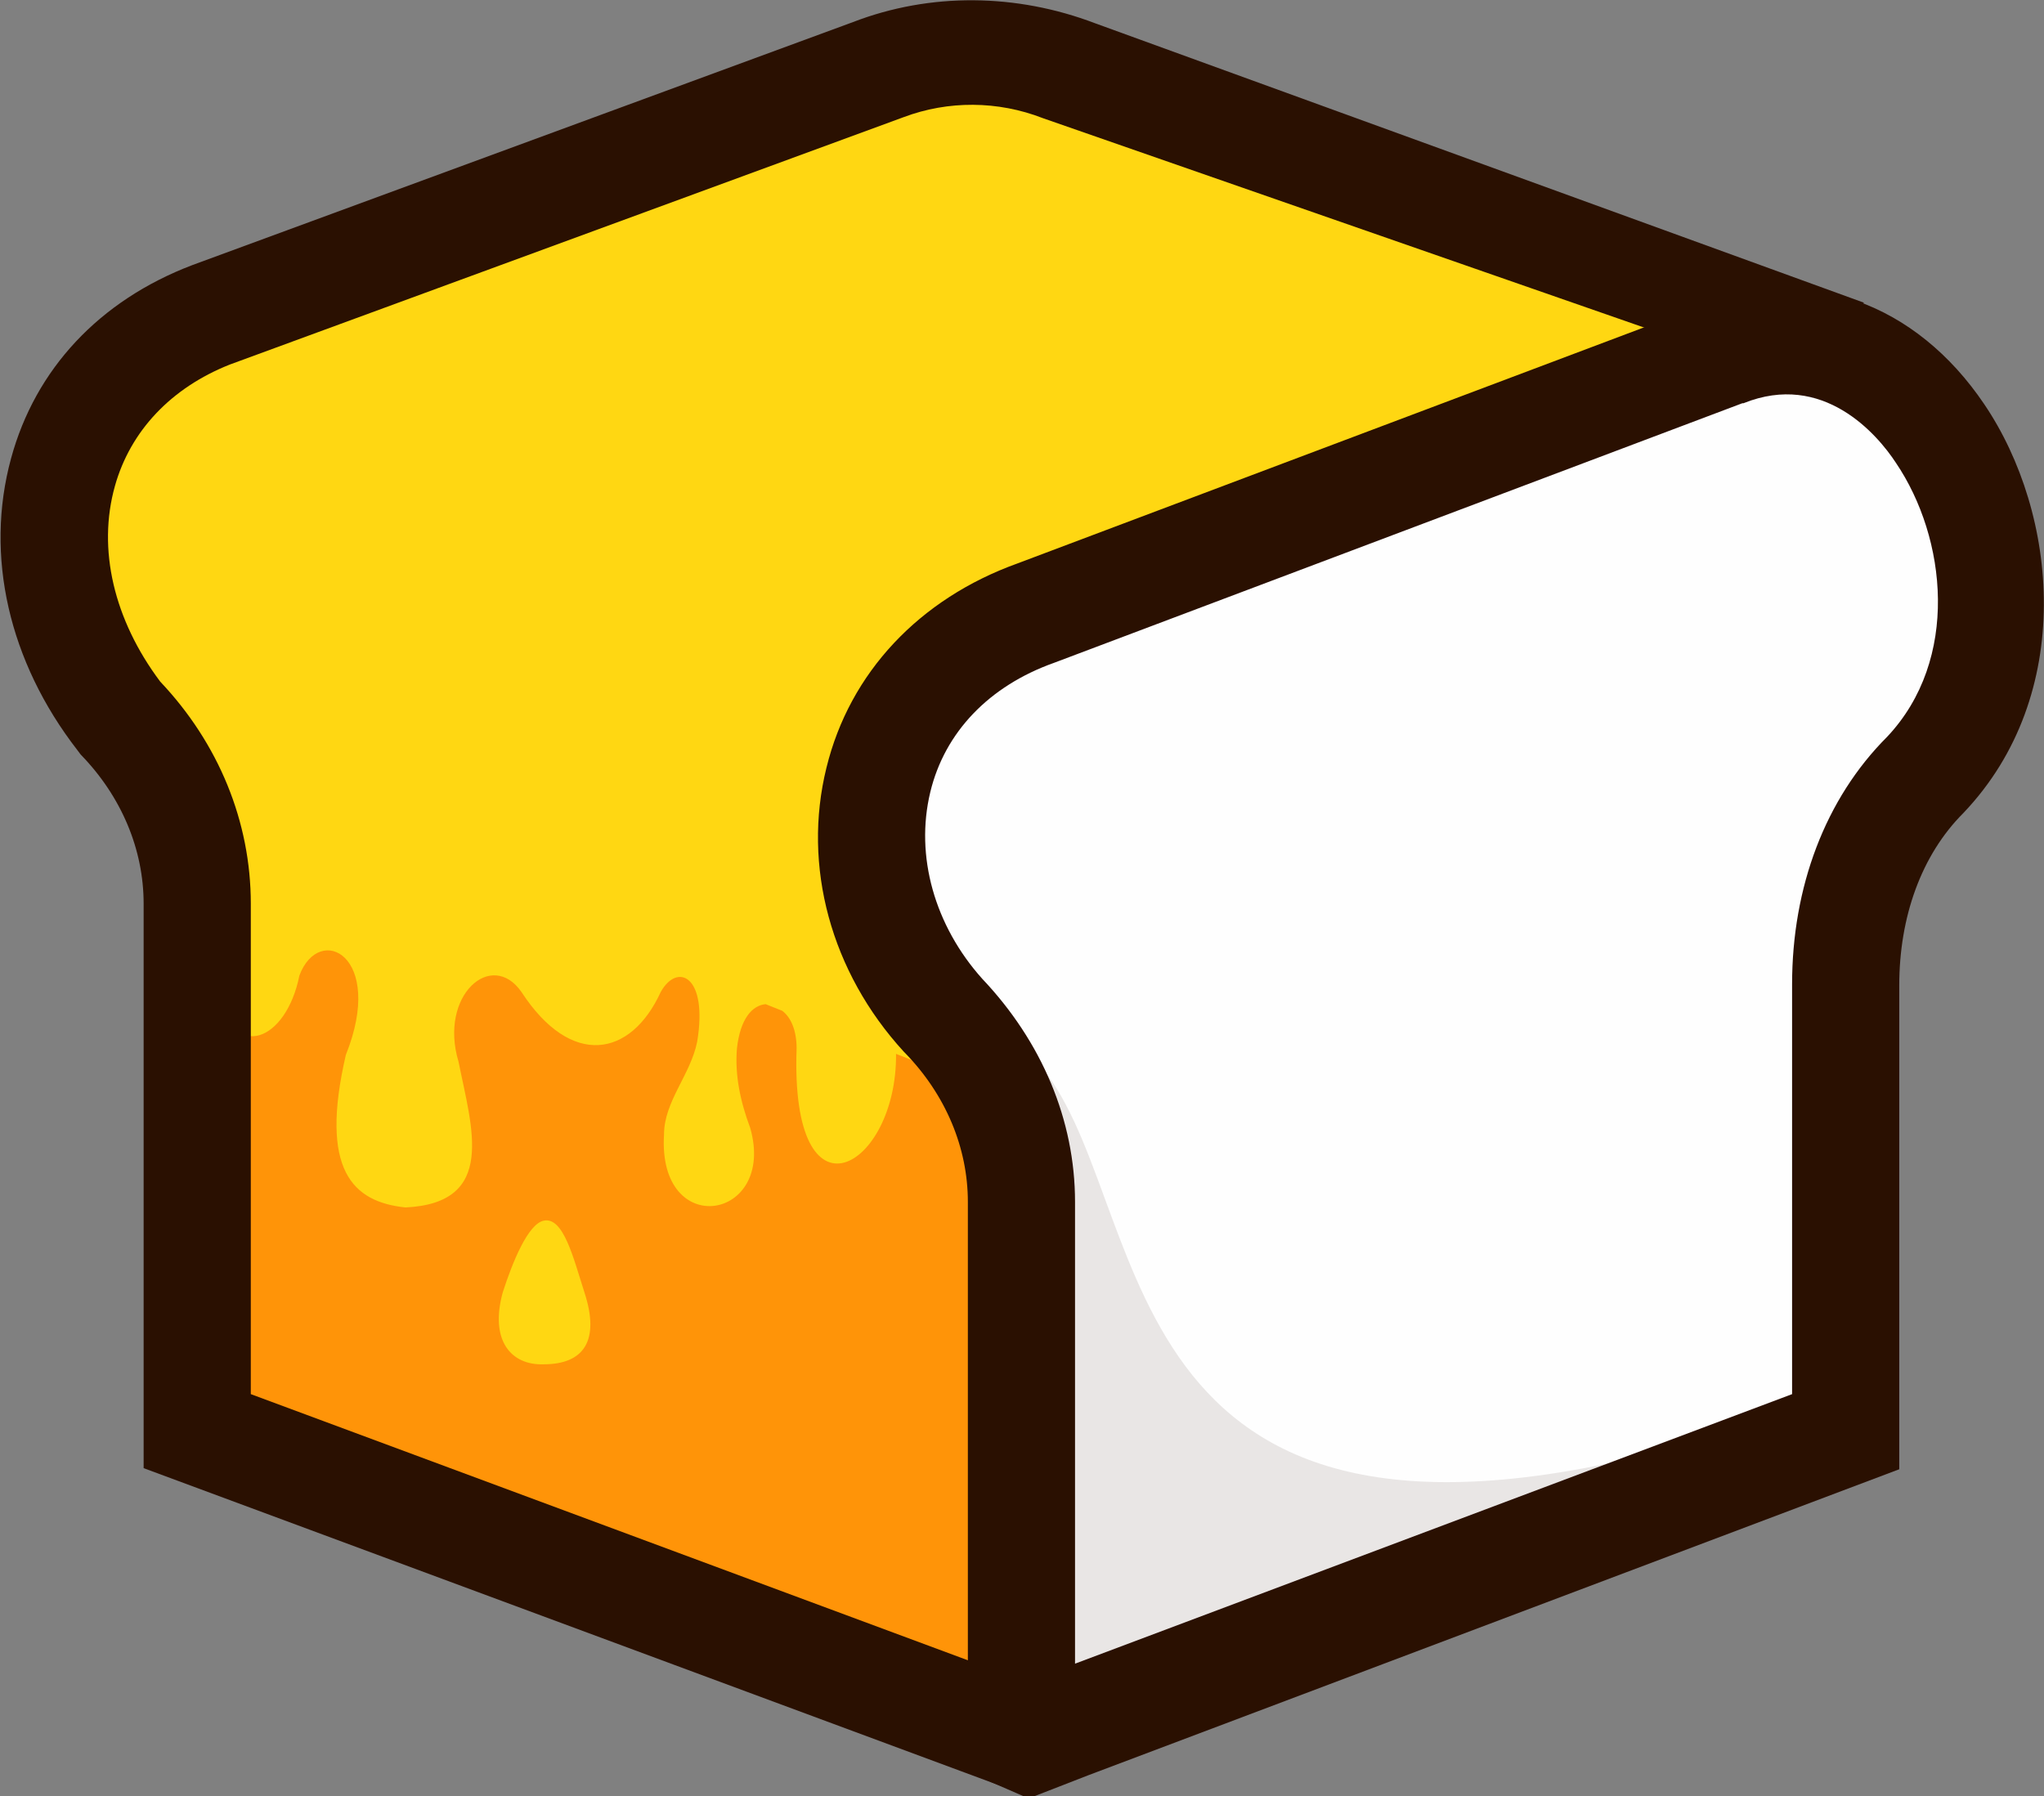 <svg version="1.1" id="图层_1" x="0px" y="0px" width="185px" height="162.6px" viewBox="0 0 185 162.6" enable-background="new 0 0 185 162.6" xml:space="preserve" xmlns:xml="http://www.w3.org/XML/1998/namespace" xmlns="http://www.w3.org/2000/svg" xmlns:xlink="http://www.w3.org/1999/xlink">
  <rect x="0" y="0" width="185" height="162.6" fill="#808080" stroke="none"/>
  <path fill="#FFD712" d="M88.1,3.1l-69,25.4C3.8,34.4,0.5,51.7,10.8,64.9c4.4,4.601,7.1,10.5,7.1,16.9v47.8L93.7,157.7L93.5,57.1
	L161.6,31.2L88.1,3.1z" class="color c1"/>
  <path fill="#FF9408" d="M81.1,95.4c0.1,10.4-9.6,16-9-0.5c0-1.6-0.5-2.8-1.3-3.399L69.3,90.9C68.1,91,67,92.2,66.7,94.9
	c-0.2,2.4,0.3,4.801,1.2,7.2c2.4,8.4-8.4,10.2-7.8,0.601c0-3,2.4-5.4,3-8.4c1-6-1.8-7.2-3.3-4.5c-2.7,5.9-8.1,6.9-12.6,0
	c-2.7-3.9-7.5,0.3-5.7,6.3c1.2,6,3.5,12.8-4.8,13.2c-4.8-0.5-7.8-3.4-5.4-13.8c3.6-9-2.4-12-4.2-7.2c-1.2,6-6,7.8-7.2,1.8
	c-0.2-1.399-0.4-2.8-0.6-4.2v40.9l70.3,27V98.7L81.1,95.4z M49.2,123.5c-2.9,0.1-4.9-2.101-3.7-6.5c0.9-2.8,2.3-6.2,3.7-6.5
	c1.8-0.4,2.7,3.399,3.7,6.5C54.3,121.3,52.9,123.5,49.2,123.5z" class="color c2"/>
  <path fill="#2A1001" d="M98.5,160.3l-5.4,2.3L13,132.9V81.8c0-4.9-2-9.7-5.7-13.5L7,67.9c-6.2-8-8.4-17.6-6-26.399
	C3.2,33.4,9,27.2,17.4,24L77.2,2C84.2-0.7,92-0.6,99.1,2.1L168.7,27.4l-6,7.2L98.4,60.5L98.5,160.3z M22.7,126.2l66,24.5l-0.1-96.9
	l61.5-23.7L94.4,10.7C90.3,9.1,85.8,9.1,81.8,10.6L20.8,33c-5.3,2.1-9,6-10.4,11c-1.6,5.7-0.1,12.1,4.1,17.7
	c5.3,5.6,8.2,12.699,8.2,20.1V126.2z" class="color c3"/>
  <path fill="#FEFEFE" d="M155.9,32L93.7,55.5C77.3,61.4,74.5,80,85.4,91.9c4.4,4.601,7.1,10.5,7.1,16.9v48.8l74.6-28.1V89.1
	c0-7,2.301-14,7.2-19C188.7,55,174.6,24.7,155.9,32z" class="color c4"/>
  <path opacity="0.1" fill="#2A1001" enable-background="new    " d="M94.8,97.3c9.7,13.2,5.7,48.2,58.7,33.2l-59,23L94.8,97.3z" class="color c3"/>
  <path fill="#2A1001" d="M87.6,160.4v-51.6c0-4.9-2-9.7-5.7-13.5l-0.1-0.1c-6.6-7.2-9.2-16.801-7-25.7C76.9,60.9,83.2,54.2,92.1,51
	l62.1-23.4c9.399-3.7,19.2-0.2,25.399,9c6.7,9.9,8.301,26.3-1.899,37c-3.8,3.8-5.8,9.4-5.8,15.601V133l-73.4,27.7l-5.4,2.1
	L87.6,160.4z M88.9,88.6c5.4,5.7,8.4,12.8,8.4,20.2v41.8l64.9-24.399V89.1c0-8.8,3-16.8,8.6-22.399c6.601-7,5.4-18,0.8-24.801
	c-1.699-2.6-6.6-8.3-13.8-5.399h-0.1L95.4,60c-5.9,2.1-9.9,6.3-11.2,11.7C82.8,77.5,84.6,83.8,88.9,88.6z" class="color c3"/>
</svg>